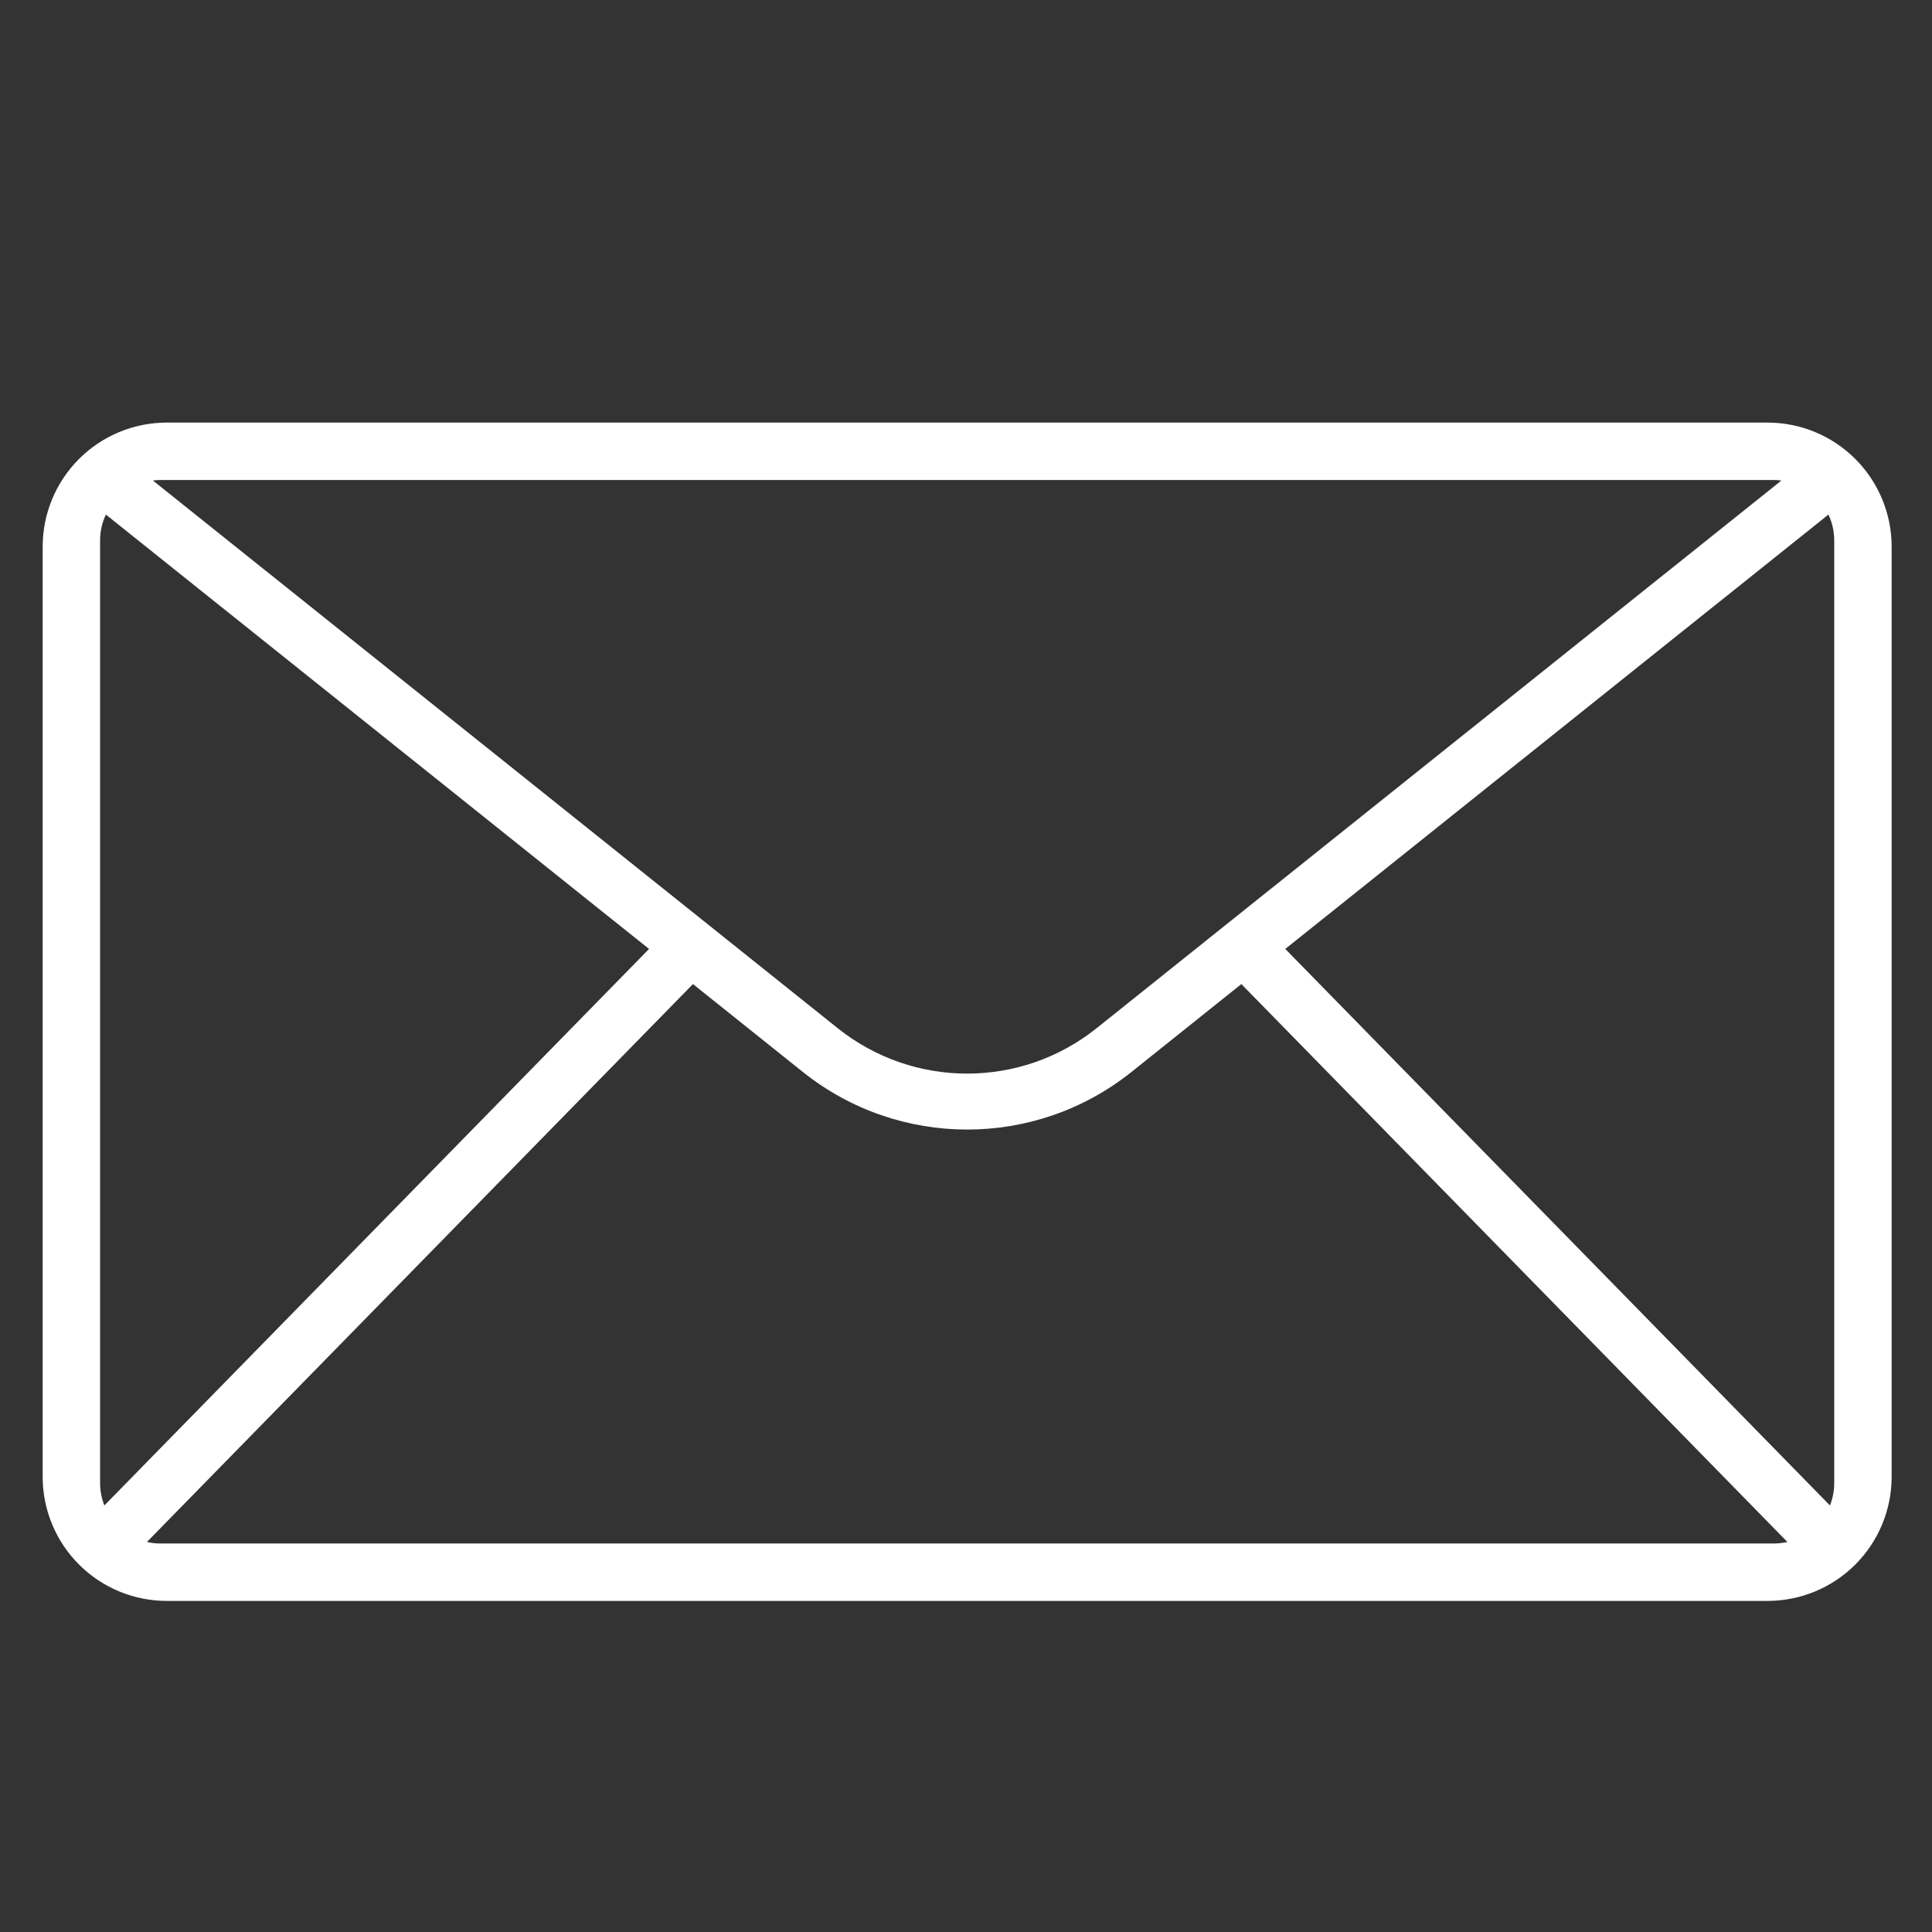 <?xml version="1.0" encoding="UTF-8" standalone="no"?>
<!DOCTYPE svg PUBLIC "-//W3C//DTD SVG 1.1//EN" "http://www.w3.org/Graphics/SVG/1.1/DTD/svg11.dtd">
<svg width="30px" height="30px" viewBox="0 0 512 512" version="1.1"   xml:space="preserve"  style="fill-rule:evenodd;clip-rule:evenodd;stroke-linejoin:round;stroke-miterlimit:2;">
    <rect x="0" y="0" width="512" height="512" fill="#333333" stroke="none"/>
    <path d="M501.305,144.883L501.305,391.367C501.305,400.09 497.839,408.457 491.671,414.625C485.502,420.794 477.136,424.259 468.413,424.259L44.201,424.259C35.478,424.259 27.112,420.794 20.943,414.625C14.775,408.457 11.309,400.09 11.309,391.367L11.309,144.883C11.309,136.159 14.775,127.793 20.943,121.624C27.112,115.456 35.478,111.99 44.201,111.99L468.413,111.99C477.136,111.99 485.502,115.456 491.671,121.624C497.839,127.793 501.305,136.159 501.305,144.883ZM484.954,398.959C485.686,397.126 486.089,395.126 486.089,393.032L486.089,143.217C486.089,140.767 485.537,138.445 484.552,136.368L340.612,251.482L484.954,398.959ZM472.104,127.334C471.44,127.25 470.764,127.206 470.078,127.206L42.536,127.206C41.85,127.206 41.174,127.25 40.51,127.334L222.01,272.487C242.063,288.524 270.551,288.524 290.604,272.487L472.104,127.334ZM27.66,398.959L172.002,251.482L28.062,136.368C27.077,138.445 26.525,140.767 26.525,143.217L26.525,393.032C26.525,395.126 26.928,397.126 27.66,398.959ZM473.675,408.637L328.972,260.791L299.866,284.068C274.398,304.436 238.216,304.436 212.748,284.068L183.642,260.791L38.939,408.637C40.095,408.902 41.299,409.043 42.536,409.043L470.078,409.043C471.314,409.043 472.519,408.902 473.675,408.637Z" fill="#fff"/>
</svg>
